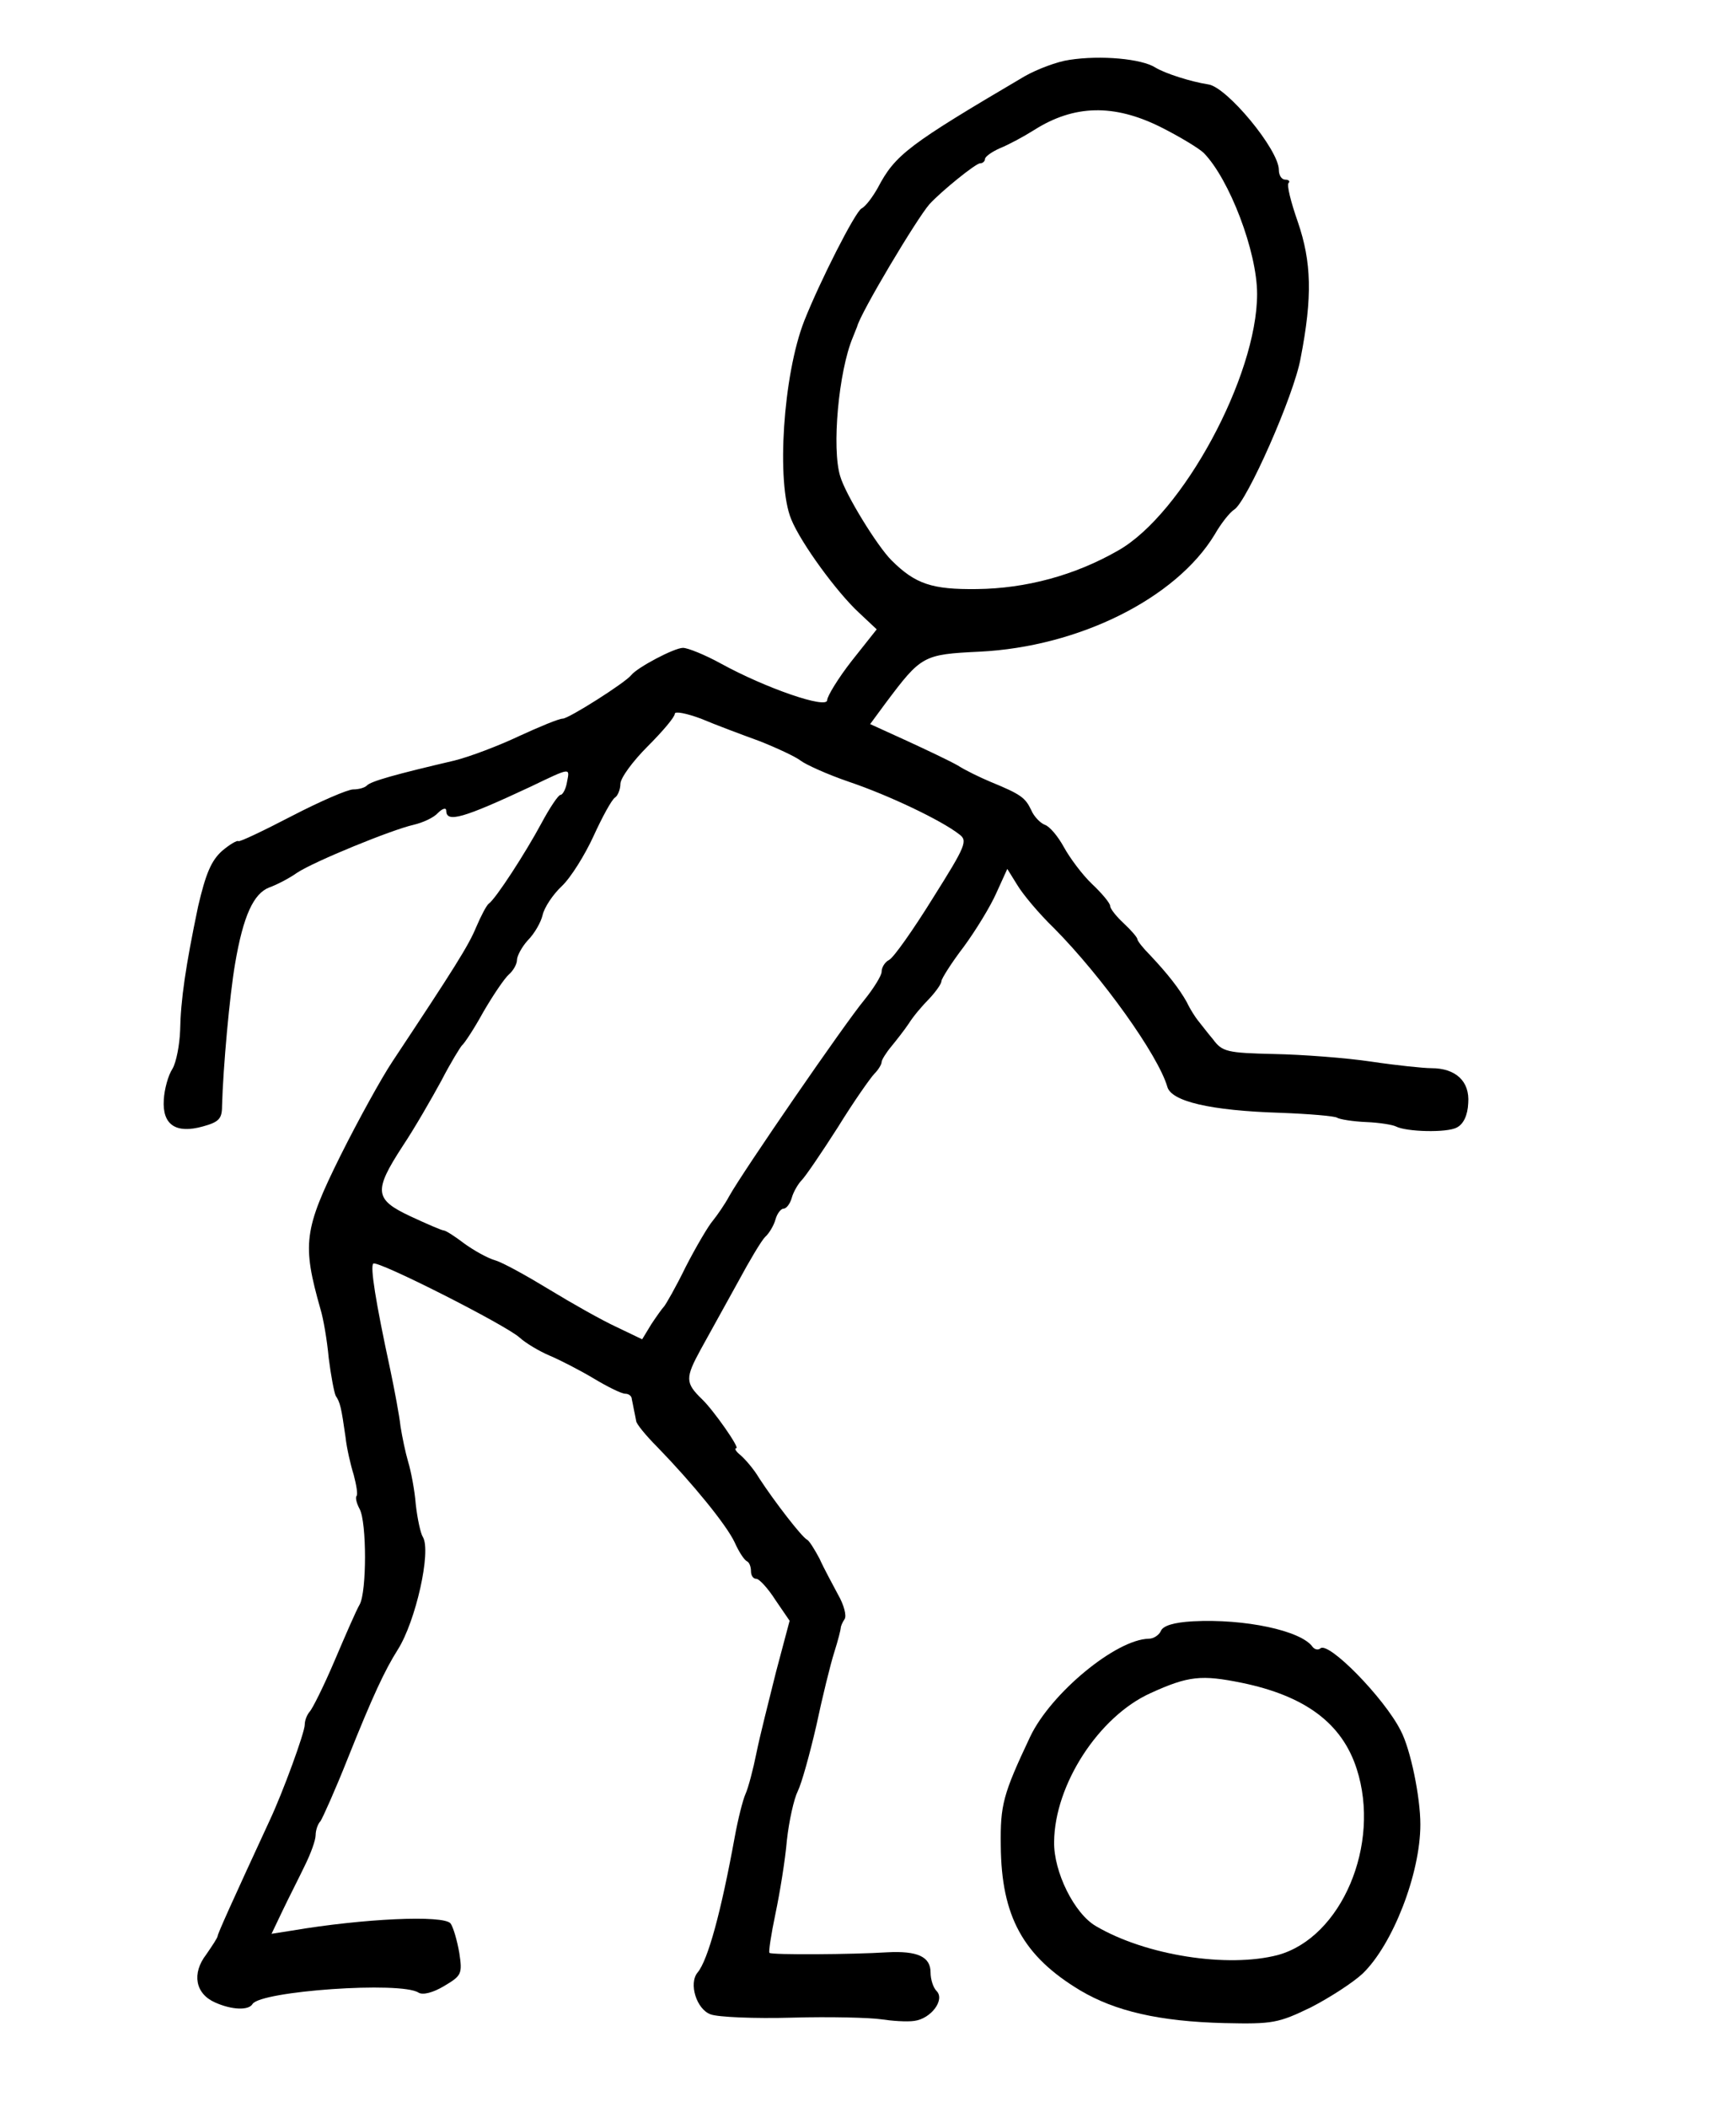 <?xml version="1.0" standalone="no"?>
<!DOCTYPE svg PUBLIC "-//W3C//DTD SVG 20010904//EN"
 "http://www.w3.org/TR/2001/REC-SVG-20010904/DTD/svg10.dtd">
<svg version="1.0" xmlns="http://www.w3.org/2000/svg"
 width="319pt" height="387pt" viewBox="0 0 319 387"
 preserveAspectRatio="xMidYMid meet">
<g transform="translate(0,387) scale(0.1,-0.1)"
fill="#000000" stroke="none">
<path d="M1965 3760 c-22 -3 -59 -17 -82 -30 -214 -126 -238 -144 -270 -205
-9 -16 -22 -34 -30 -38 -12 -7 -76 -133 -105 -206 -39 -99 -52 -298 -24 -365
18 -44 84 -134 124 -171 l33 -31 -46 -58 c-25 -32 -45 -65 -45 -72 0 -17 -113
22 -195 67 -29 16 -61 29 -70 29 -16 0 -84 -36 -95 -50 -11 -14 -115 -80 -126
-80 -7 0 -43 -15 -80 -32 -38 -18 -91 -38 -119 -45 -107 -25 -154 -38 -161
-46 -4 -4 -15 -7 -25 -7 -10 0 -61 -22 -113 -49 -52 -27 -96 -48 -98 -46 -2 2
-16 -6 -30 -18 -20 -18 -30 -42 -44 -102 -23 -110 -32 -172 -33 -228 -1 -26
-7 -58 -14 -70 -8 -12 -15 -38 -16 -57 -3 -46 22 -63 72 -49 29 8 35 14 35 37
2 72 14 204 24 262 15 88 34 129 63 140 14 5 37 17 51 27 32 21 174 79 214 88
17 4 37 13 45 22 8 8 15 10 15 4 0 -23 31 -14 155 44 75 36 72 35 67 9 -2 -13
-8 -24 -12 -24 -4 0 -20 -24 -35 -52 -29 -54 -84 -139 -97 -148 -4 -3 -14 -22
-23 -43 -14 -34 -40 -75 -154 -247 -20 -30 -63 -108 -95 -172 -68 -137 -71
-163 -37 -283 5 -16 12 -56 15 -89 4 -32 10 -64 13 -70 8 -12 10 -20 18 -76 2
-19 9 -50 15 -69 5 -19 8 -37 5 -39 -2 -3 0 -13 6 -24 13 -25 13 -151 0 -175
-6 -10 -26 -56 -46 -103 -20 -47 -41 -89 -46 -94 -5 -6 -9 -16 -9 -24 0 -14
-40 -124 -65 -177 -68 -147 -95 -207 -95 -211 0 -3 -10 -18 -21 -34 -27 -35
-20 -72 16 -88 31 -14 62 -15 69 -3 15 24 273 42 305 21 8 -5 27 0 47 12 32
19 34 22 28 61 -4 23 -11 47 -16 54 -13 16 -161 9 -291 -13 l-38 -6 21 44 c11
23 30 60 40 81 11 22 20 47 20 56 0 9 4 21 9 26 4 6 27 57 50 115 46 115 68
162 92 200 33 52 62 181 46 207 -4 6 -10 33 -13 60 -2 26 -9 62 -14 78 -5 17
-11 46 -14 65 -2 19 -11 67 -19 105 -27 125 -37 189 -31 194 7 7 244 -113 269
-136 11 -10 36 -25 55 -33 19 -8 56 -27 81 -42 25 -15 51 -28 58 -28 6 0 12
-4 12 -10 1 -5 3 -14 4 -20 1 -5 3 -14 4 -20 0 -5 18 -27 39 -48 65 -67 127
-143 142 -175 8 -18 18 -33 23 -35 4 -2 7 -10 7 -18 0 -8 4 -14 10 -14 5 0 21
-17 35 -39 l26 -38 -25 -94 c-13 -52 -30 -119 -36 -149 -6 -30 -15 -64 -20
-75 -5 -11 -14 -47 -20 -80 -25 -137 -49 -225 -68 -248 -17 -20 -2 -68 24 -77
13 -5 80 -8 150 -6 69 2 143 0 163 -3 20 -3 47 -5 61 -3 31 4 57 39 41 55 -6
6 -11 21 -11 34 0 29 -24 40 -80 37 -63 -4 -212 -5 -216 -1 -2 1 3 34 11 72 8
38 18 99 21 135 4 36 13 76 20 90 7 14 22 68 34 120 11 52 26 113 33 135 7 22
12 42 12 45 0 3 3 10 7 16 4 6 -1 26 -12 45 -10 19 -26 48 -34 66 -9 17 -19
33 -23 35 -9 4 -60 70 -88 113 -10 17 -26 35 -34 42 -9 7 -12 13 -8 13 7 0
-42 70 -63 90 -31 30 -31 39 -2 92 16 29 47 85 68 123 21 39 43 76 50 83 7 6
16 21 19 32 3 11 10 20 15 20 5 0 12 9 15 20 3 11 12 26 18 32 7 7 37 51 67
98 29 47 60 91 67 98 7 7 13 17 13 21 0 4 8 17 18 29 9 11 24 30 32 42 8 13
25 33 38 46 12 13 22 27 22 32 0 4 18 33 41 63 22 30 49 74 60 99 l20 44 18
-29 c10 -17 40 -53 68 -80 89 -90 191 -233 208 -291 7 -27 79 -44 208 -48 53
-2 100 -6 104 -9 5 -3 29 -7 54 -8 24 -1 48 -5 54 -8 19 -10 94 -12 112 -2 12
6 20 22 21 45 3 40 -23 64 -68 64 -14 0 -63 5 -110 12 -47 7 -127 13 -179 14
-86 2 -95 4 -112 27 -11 13 -23 29 -28 35 -4 5 -14 20 -20 33 -14 25 -35 52
-68 87 -13 13 -23 26 -23 29 0 3 -11 16 -25 29 -14 13 -25 27 -25 32 0 5 -15
23 -33 40 -18 17 -41 48 -52 68 -11 20 -26 38 -35 41 -8 3 -20 15 -25 27 -11
23 -19 29 -75 52 -19 8 -46 21 -60 30 -14 8 -56 28 -93 45 l-68 31 28 38 c66
88 69 90 173 95 183 9 361 98 432 215 12 21 28 41 36 46 23 14 110 210 122
278 22 113 20 177 -5 250 -13 37 -21 69 -17 72 3 3 0 6 -6 6 -7 0 -12 8 -12
18 0 37 -96 153 -130 157 -32 5 -79 20 -97 31 -25 16 -100 23 -158 14z m167
-123 c36 -18 72 -40 80 -48 47 -48 98 -181 98 -259 0 -151 -137 -404 -255
-471 -80 -46 -170 -70 -260 -71 -82 -1 -113 9 -157 53 -26 26 -84 120 -94 154
-16 51 -3 193 23 255 3 8 7 17 8 20 6 25 110 199 133 225 22 24 85 75 93 75 5
0 9 4 9 8 0 4 12 13 28 20 15 6 43 21 62 33 74 47 147 48 232 6z m-737 -1128
c33 -13 67 -29 76 -36 9 -7 48 -25 89 -39 74 -25 170 -71 202 -96 17 -12 13
-21 -48 -118 -36 -58 -72 -109 -80 -113 -8 -4 -14 -14 -14 -22 0 -7 -15 -31
-32 -52 -35 -42 -223 -315 -248 -360 -8 -15 -22 -35 -30 -45 -8 -9 -31 -48
-50 -85 -18 -37 -37 -70 -40 -73 -3 -3 -13 -17 -23 -32 l-17 -28 -48 23 c-26
12 -81 43 -122 68 -41 25 -86 50 -100 54 -14 4 -39 18 -57 31 -17 13 -34 24
-38 24 -3 0 -31 12 -61 26 -66 31 -68 46 -14 129 22 33 53 87 71 120 17 33 35
62 38 65 4 3 22 30 39 61 18 31 39 62 47 69 8 7 15 19 15 27 0 7 9 24 20 36
12 12 24 33 27 46 3 14 19 38 35 53 17 16 43 58 59 93 16 35 33 66 39 70 5 3
10 15 10 25 0 11 23 42 50 69 28 28 50 54 50 60 0 5 21 1 48 -9 26 -11 74 -29
107 -41z"/>
<path d="M2192 892 c-35 -2 -55 -8 -59 -18 -3 -7 -13 -14 -22 -14 -60 -1 -180
-100 -218 -180 -50 -106 -55 -125 -54 -200 1 -130 41 -203 146 -266 64 -38
145 -57 265 -60 89 -2 99 0 159 29 35 18 78 46 95 62 55 53 106 183 106 274 0
50 -18 138 -36 172 -30 60 -134 166 -148 151 -4 -3 -10 -2 -14 3 -21 30 -125
52 -220 47z m90 -113 c116 -24 184 -74 211 -158 45 -139 -28 -310 -145 -342
-92 -24 -242 -1 -334 53 -40 23 -78 100 -77 155 1 105 82 230 177 273 70 32
94 34 168 19z"/>
</g>
</svg>
